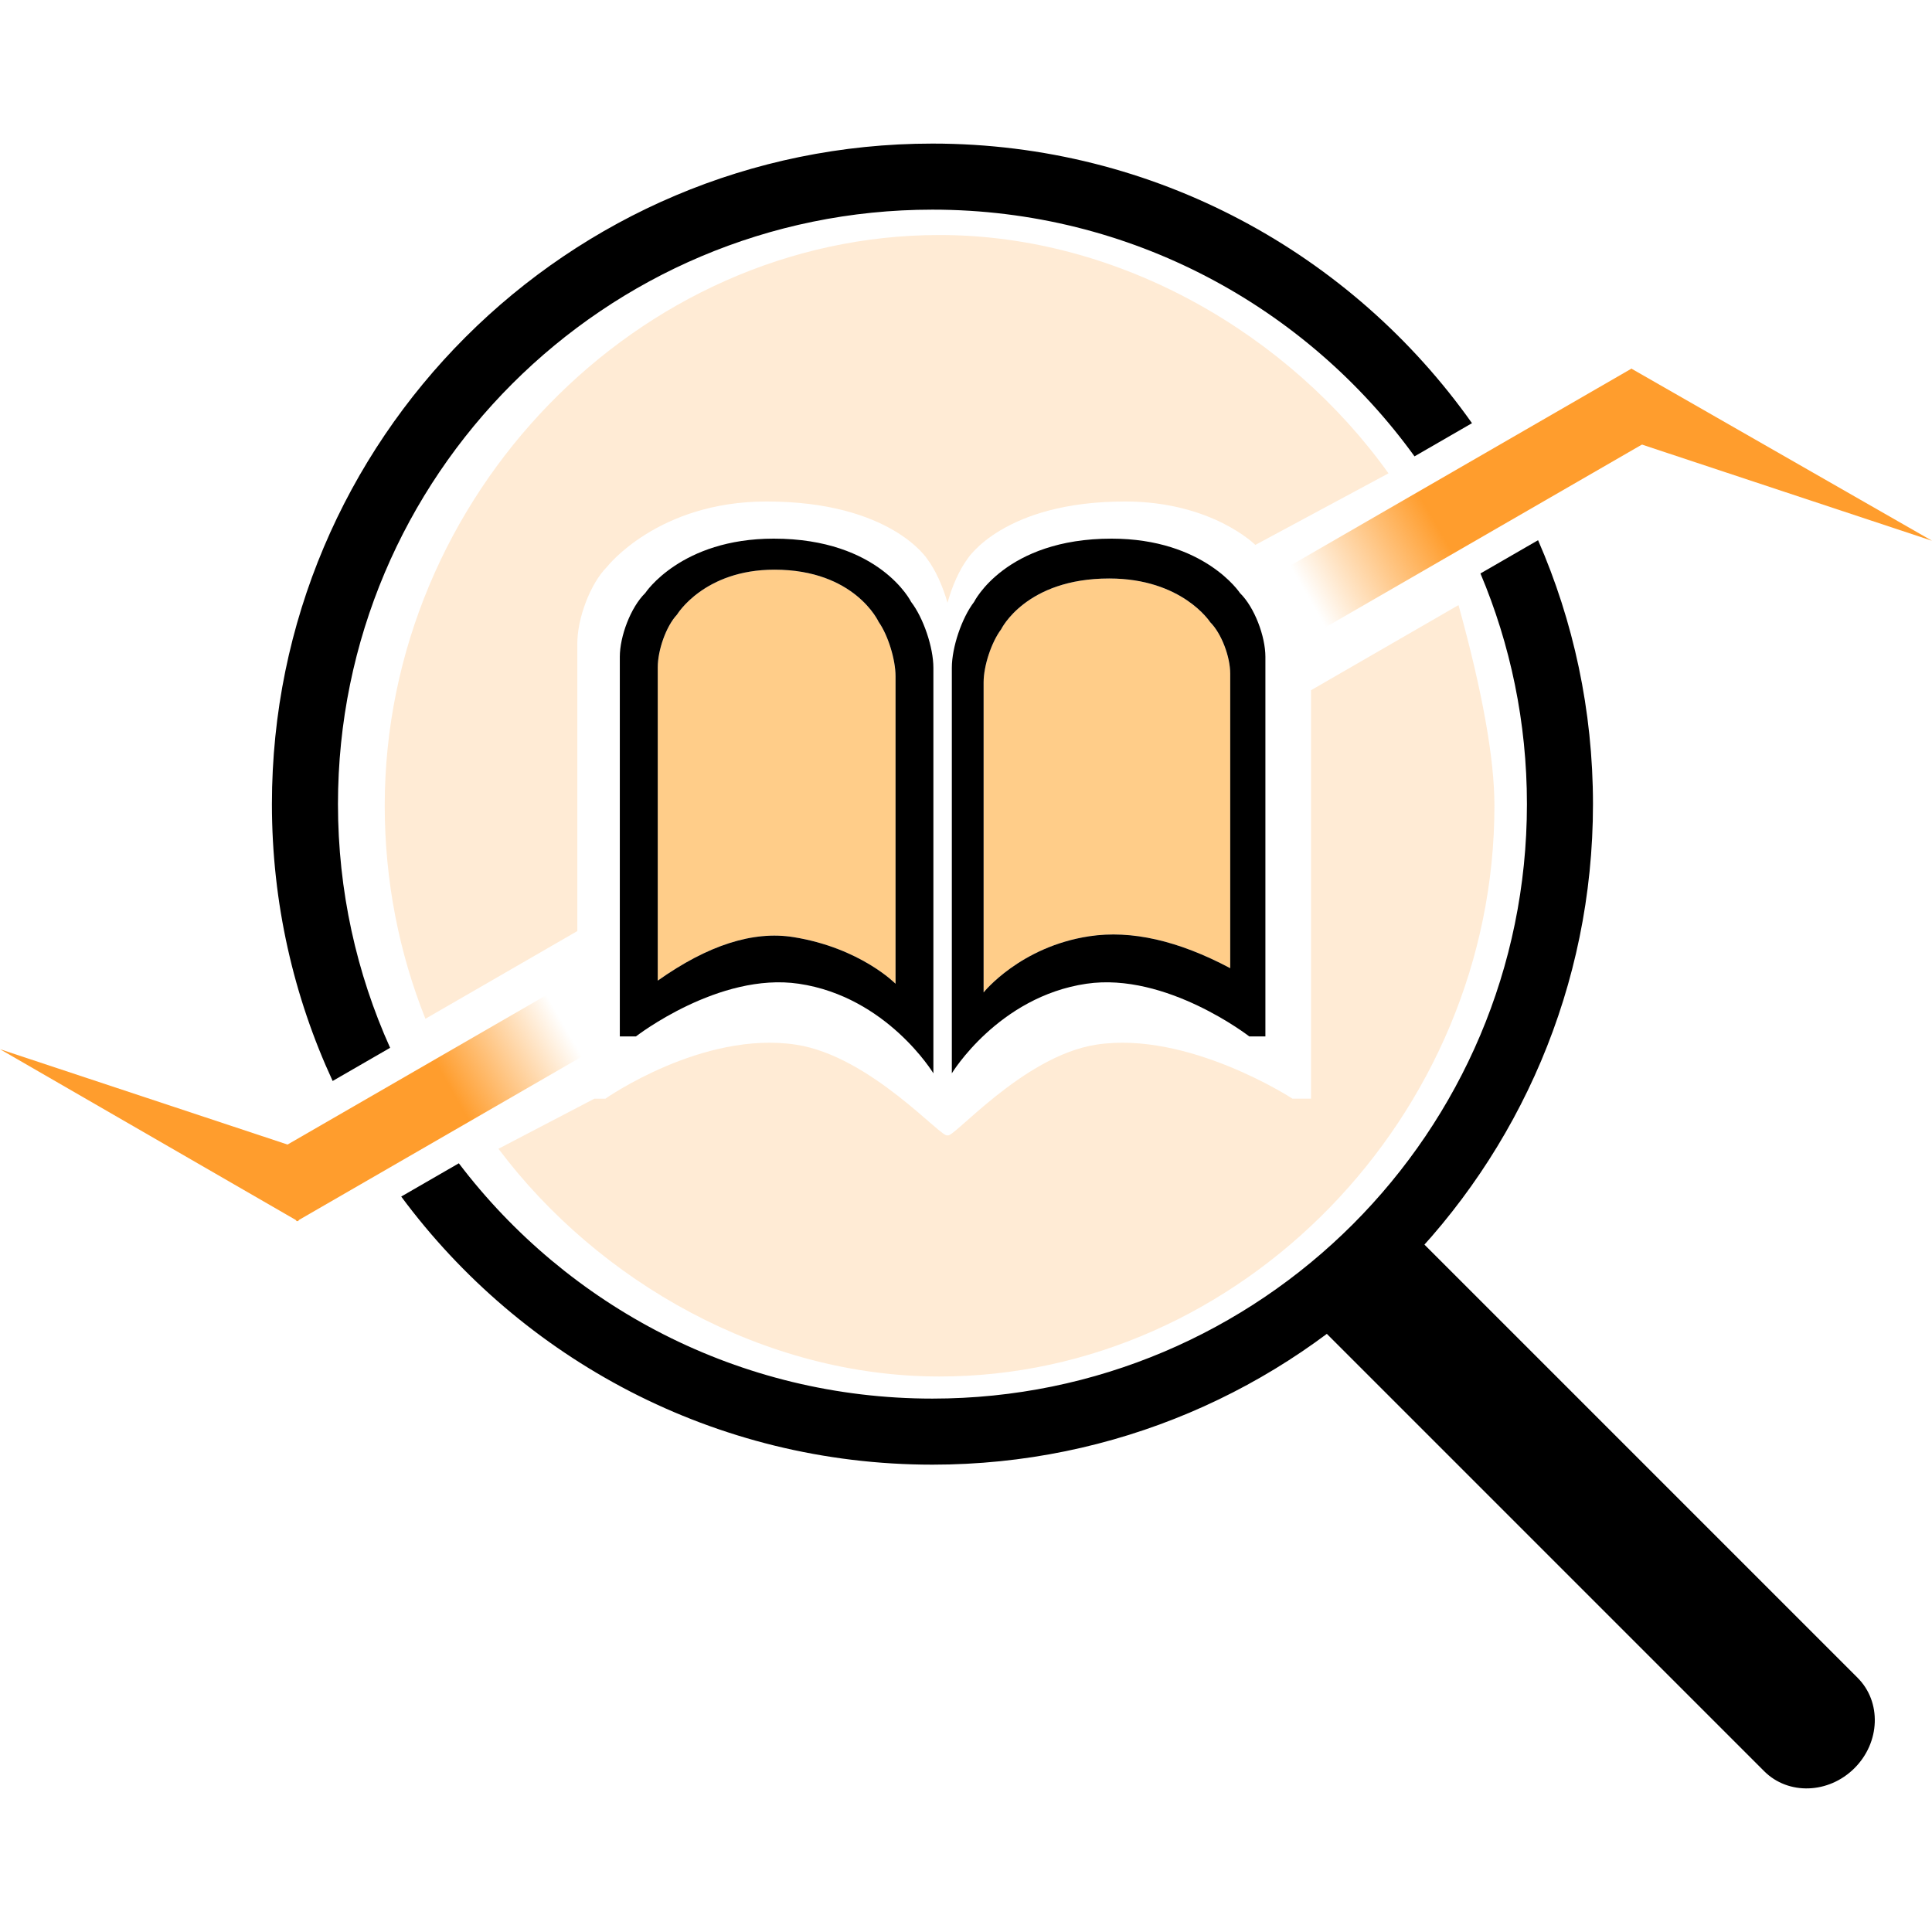 <?xml version="1.0" encoding="UTF-8" standalone="no"?><!-- Generator: Gravit.io --><svg xmlns="http://www.w3.org/2000/svg" xmlns:xlink="http://www.w3.org/1999/xlink" style="isolation:isolate" viewBox="0 0 250 250" width="250pt" height="250pt"><defs><clipPath id="_clipPath_3efTNNs750lMudnG0PM1JuQMp3X2JYwG"><rect width="250" height="250"/></clipPath></defs><g clip-path="url(#_clipPath_3efTNNs750lMudnG0PM1JuQMp3X2JYwG)"><g><path d=" M 85.113 86.341 C 85.113 84.16 86.173 81.054 87.609 79.527 C 87.609 79.527 91.1 73.716 100.214 73.716 C 110.639 73.716 113.698 80.475 113.698 80.475 C 114.904 82.181 115.883 85.33 115.883 87.513 L 115.883 127.296 C 115.883 127.296 111.329 122.655 102.681 121.264 Q 94.84 120.003 85.113 126.894 L 85.113 86.341 Z " fill-rule="evenodd" fill="rgb(255,157,20)" fill-opacity="0.5"/><path d=" M 159.189 87.147 L 159.189 125.283 Q 149.102 119.921 140.97 121.149 C 132 122.503 127.279 128.419 127.279 128.419 L 127.279 88.289 C 127.279 86.163 128.293 83.097 129.545 81.436 C 129.545 81.436 132.717 74.856 143.529 74.856 C 152.98 74.856 156.601 80.513 156.601 80.513 C 158.087 82 159.189 85.024 159.189 87.147 Z " fill-rule="evenodd" fill="rgb(255,157,20)" fill-opacity="0.5"/><g><g><path d=" M 190.475 54.759 C 174.989 32.877 149.48 18.58 120.658 18.58 C 73.485 18.58 35.186 56.879 35.186 104.053 L 35.186 104.053 C 35.186 116.843 38.001 128.98 43.045 139.878 L 50.481 135.585 C 46.146 125.96 43.733 115.286 43.733 104.053 L 43.733 104.053 C 43.733 61.597 78.202 27.128 120.658 27.128 C 146.318 27.128 169.06 39.718 183.038 59.053 L 190.475 54.759 Z  M 199.025 69.902 C 203.595 80.364 206.131 91.915 206.131 104.053 C 206.131 151.227 167.832 189.526 120.658 189.526 C 92.495 189.526 67.494 175.875 51.918 154.834 L 59.373 150.53 C 73.427 169.027 95.658 180.978 120.658 180.978 C 163.115 180.978 197.584 146.509 197.584 104.053 C 197.584 93.471 195.442 83.386 191.57 74.206 L 199.025 69.902 Z " fill-rule="evenodd" fill="rgb(0,0,0)"/><path d=" M 240.377 217.11 L 183.162 159.895 L 171.075 171.983 L 228.29 229.198 L 228.29 229.198 L 228.29 229.198 C 231.403 232.311 236.639 232.131 239.974 228.795 C 243.31 225.459 243.491 220.223 240.377 217.11 L 240.377 217.11 Z " fill-rule="evenodd" fill="rgb(0,0,0)"/><linearGradient id="_lgradient_0" x1="0" y1="0.5" x2="1" y2="0.5" gradientTransform="matrix(95.742,0,0,9.188,29.679,125.527)" gradientUnits="userSpaceOnUse"><stop offset="0%" stop-opacity="1" style="stop-color:rgb(255,157,45)"/><stop offset="27.083%" stop-opacity="1" style="stop-color:rgb(255,157,45)"/><stop offset="44.583%" stop-opacity="0" style="stop-color:rgb(255,157,45)"/><stop offset="100%" stop-opacity="0" style="stop-color:rgb(255,157,45)"/></linearGradient><rect x="29.679" y="125.527" width="95.742" height="9.188" transform="matrix(0.866,-0.5,0.5,0.866,-54.671,56.208)" fill="url(#_lgradient_0)"/><linearGradient id="_lgradient_1" x1="0" y1="0.5" x2="1" y2="0.5" gradientTransform="matrix(108.444,0,0,9.188,112.228,74.201)" gradientUnits="userSpaceOnUse"><stop offset="0%" stop-opacity="0" style="stop-color:rgb(255,157,45)"/><stop offset="52.917%" stop-opacity="0" style="stop-color:rgb(255,157,45)"/><stop offset="70.417%" stop-opacity="1" style="stop-color:rgb(255,157,45)"/><stop offset="98.75%" stop-opacity="1" style="stop-color:rgb(255,157,45)"/><stop offset="100%" stop-opacity="1" style="stop-color:rgb(255,157,45)"/></linearGradient><rect x="112.228" y="74.201" width="108.444" height="9.188" transform="matrix(0.866,-0.5,0.5,0.866,-17.097,93.781)" fill="url(#_lgradient_1)"/><path d=" M 211.111 47.705 L 250 69.973 L 206.837 55.662 L 211.111 47.705 Z " fill="rgb(255,157,45)"/><path d=" M 43.163 150.078 L 38.569 158.035 L 0 135.767 L 43.163 150.078 Z " fill="rgb(255,157,45)"/></g><path d=" M 80.204 84.992 C 80.204 82.35 81.603 78.589 83.496 76.739 C 83.496 76.739 88.1 69.7 100.117 69.7 C 113.865 69.7 117.899 77.887 117.899 77.887 C 119.488 79.954 120.78 83.768 120.78 86.413 L 120.78 138.886 C 120.78 138.886 114.775 128.981 103.37 127.296 C 93.031 125.768 82.288 134.115 82.288 134.115 L 80.204 134.115 L 80.204 84.992 Z  M 85.113 86.341 C 85.113 84.16 86.173 81.054 87.609 79.527 C 87.609 79.527 91.1 73.716 100.214 73.716 C 110.639 73.716 113.698 80.475 113.698 80.475 C 114.904 82.181 115.883 85.33 115.883 87.513 L 115.883 127.296 C 115.883 127.296 111.329 122.655 102.681 121.264 Q 94.84 120.003 85.113 126.894 L 85.113 86.341 Z " fill-rule="evenodd" fill="rgb(0,0,0)"/><path d=" M 163.742 84.992 L 163.742 134.113 L 161.656 134.113 C 161.656 134.113 150.915 125.768 140.576 127.296 C 129.169 128.981 123.167 138.886 123.167 138.886 L 123.167 86.413 C 123.167 83.768 124.455 79.954 126.047 77.887 C 126.047 77.887 130.081 69.7 143.829 69.7 C 155.846 69.7 160.451 76.739 160.451 76.739 C 162.341 78.589 163.742 82.35 163.742 84.992 Z  M 159.189 87.147 L 159.189 125.283 Q 149.102 119.921 140.97 121.149 C 132 122.503 127.279 128.419 127.279 128.419 L 127.279 88.289 C 127.279 86.163 128.293 83.097 129.545 81.436 C 129.545 81.436 132.717 74.856 143.529 74.856 C 152.98 74.856 156.601 80.513 156.601 80.513 C 158.087 82 159.189 85.024 159.189 87.147 Z " fill-rule="evenodd" fill="rgb(0,0,0)"/></g><path d=" M 74.705 120.48 L 55.049 131.829 C 51.656 123.327 49.784 114.018 49.784 104.264 C 49.784 64.158 82.61 30.41 121.581 30.41 C 144.916 30.41 166.81 43.272 179.669 61.25 L 162.44 70.512 L 162.44 70.512 C 162.44 70.512 156.848 64.893 145.592 64.893 C 129.806 64.893 125.174 72.342 125.174 72.342 C 124.129 73.759 123.198 75.861 122.606 78.001 C 122.003 75.861 121.054 73.759 119.991 72.342 C 119.991 72.342 115.272 64.893 99.188 64.893 C 85.129 64.893 78.556 73.338 78.556 73.338 C 76.342 75.557 74.705 80.07 74.705 83.24 L 74.705 120.48 Z  M 76.909 142.172 L 64.5 148.651 C 77.419 165.849 98.846 178.118 121.581 178.118 C 160.552 178.118 193.378 144.37 193.378 104.264 Q 193.378 95.117 188.73 78.298 L 169.644 89.317 L 169.644 142.169 L 167.248 142.169 C 167.248 142.169 153.729 133.346 141.856 135.178 C 132.296 136.654 123.131 147.601 122.607 146.894 C 122.092 147.601 112.721 136.652 102.994 135.178 C 90.898 133.346 78.33 142.172 78.33 142.172 L 76.909 142.172 Z " fill-rule="evenodd" fill="rgb(255,157,45)" fill-opacity="0.2"/></g></g></svg>